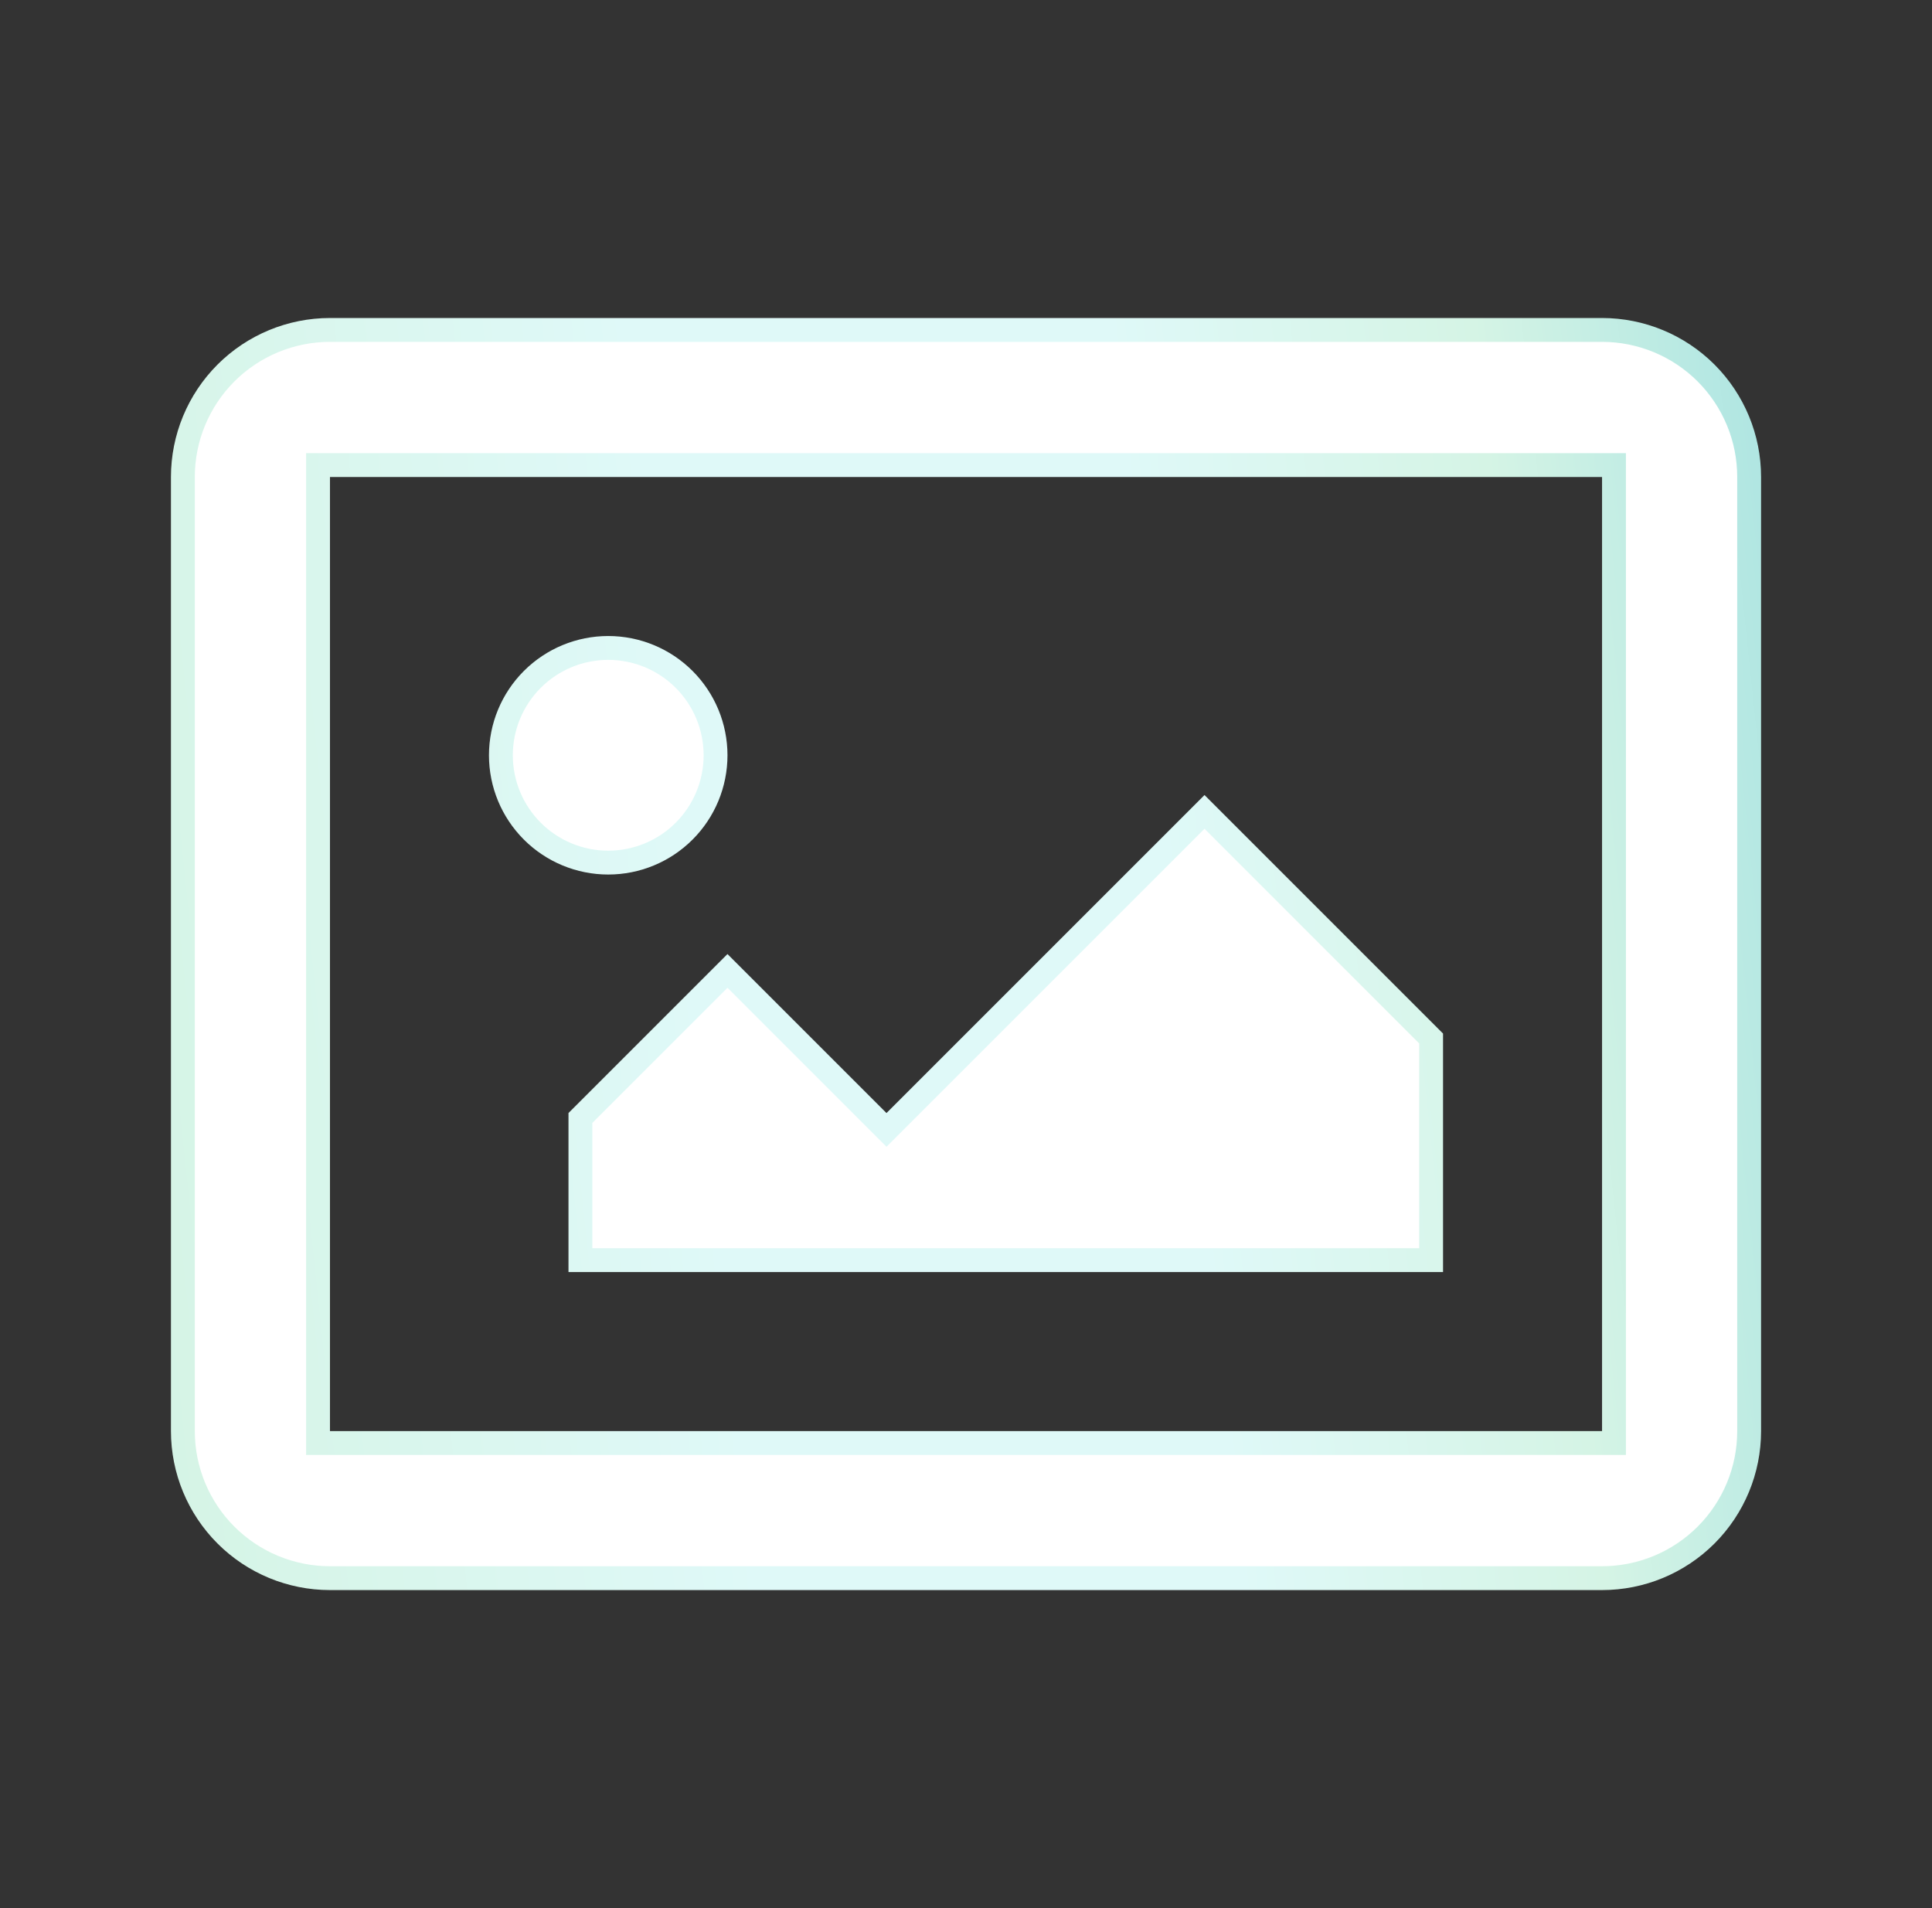 <svg width="81" height="80" viewBox="0 0 81 80" fill="none" xmlns="http://www.w3.org/2000/svg">
<rect x="0" y="0" width="81" height="80" fill="#333333" stroke="none"/>
<path d="M13.834 19.5H13.334V20V60V60.5H13.834H67.167H67.667V60V20V19.5H67.167H13.834ZM60 43.54V52.833H24.334V46.873L30.5 40.707L36.813 47.02L37.167 47.373L37.52 47.02L50.5 34.04L60 43.54ZM13.834 13.833H67.167C68.802 13.833 70.371 14.483 71.528 15.639C72.684 16.796 73.334 18.364 73.334 20V60C73.334 61.635 72.684 63.204 71.528 64.36C70.371 65.517 68.802 66.166 67.167 66.166H13.834C12.198 66.166 10.63 65.517 9.473 64.36C8.317 63.204 7.667 61.635 7.667 60V20C7.667 18.364 8.317 16.796 9.473 15.639C10.63 14.483 12.198 13.833 13.834 13.833ZM28.682 34.848C27.838 35.692 26.694 36.166 25.5 36.166C24.307 36.166 23.162 35.692 22.318 34.848C21.474 34.004 21 32.86 21 31.666C21 30.473 21.474 29.328 22.318 28.484C23.162 27.64 24.307 27.166 25.5 27.166C26.694 27.166 27.838 27.64 28.682 28.484C29.526 29.328 30 30.473 30 31.666C30 32.86 29.526 34.004 28.682 34.848Z" fill="white" stroke="url(#paint0_linear_10814_36742)"/>
<defs>
<linearGradient id="paint0_linear_10814_36742" x1="73.834" y1="13.333" x2="2.365" y2="20.819" gradientUnits="userSpaceOnUse">
<stop stop-color="#AEE5E2"/>
<stop offset="0.167" stop-color="#D5F4E5"/>
<stop offset="0.38" stop-color="#DFF9F8"/>
<stop offset="0.656" stop-color="#DFF9F8"/>
<stop offset="1" stop-color="#D5F4E5"/>
</linearGradient>
</defs>
</svg>
